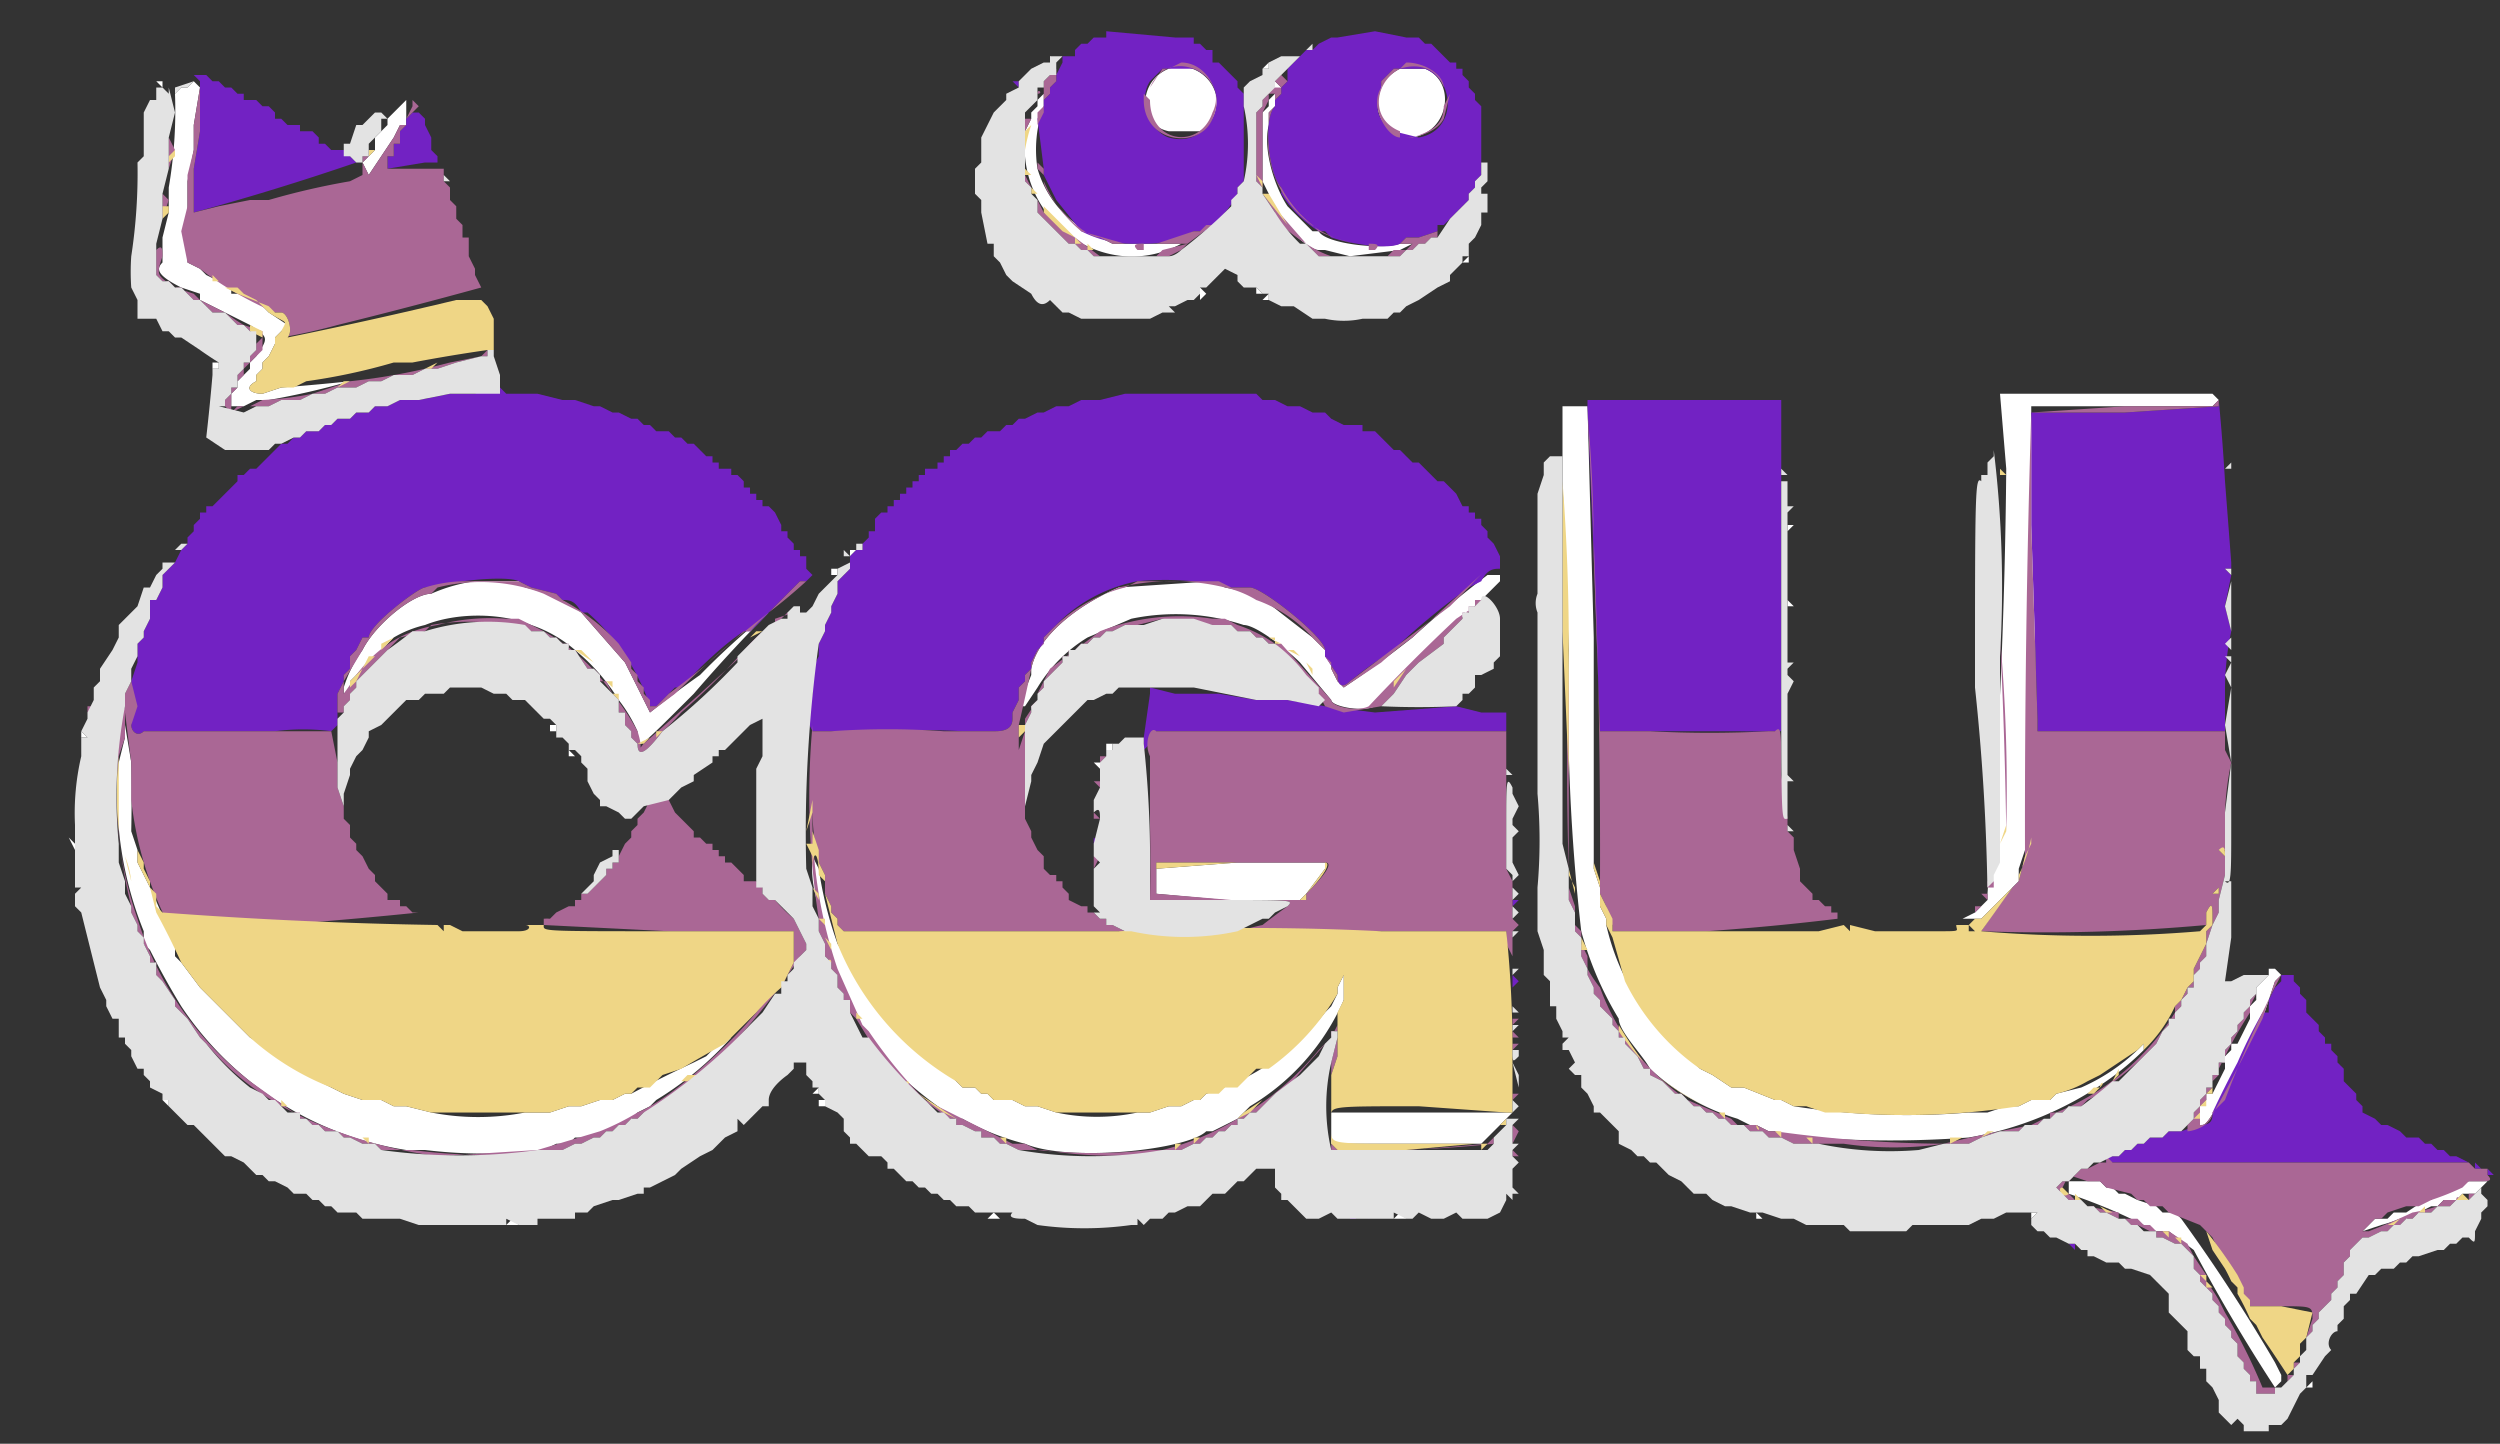 <svg viewBox="0 0 400 231" xmlns="http://www.w3.org/2000/svg"><rect x="0" y="0" width="400" height="231" fill="#333333" stroke="none"/><g fill-rule="evenodd"><path d="M168 10h1l-1-1v1m34 1h1v-1l-1 1m-15 0c-5 2-5 9 0 10h5c6-4 1-12-5-10m37 0c-6 3-4 11 2 11 6-1 7-9 2-11h-4M31 13l-1 1h-1l-1 1a73 73 0 0 1-1 15v4l-1 4v4c-1 1-1 2 3 4l3 1v1l8 4c3 2 3 2 1 5l-1 1v1l-2 2v1l-1 1v2h2l2-1h2a125 125 0 0 0 13-3 379 379 0 0 1-11 1l-3 1c-2 0-3-1-1-2v-1l1-1v-1l1-1 1-2v-1l2-2-3-2-2-2-2-1h-2v-1l-4-2-1-1-2-1V29l1-5v-4l1-6-1-1m-6 0 1 1v-1h-1m2 1v1-1h1c1 0 0 0 0 0h-1m177-1v2l-1 1v1l-1 1v11l1 2c0 3 6 9 8 9h1l4 1 8-1 2-1h-2c-3 1-12 0-13-2h-1l-4-4c-2-3-4-9-3-13v-2l1-1v-1l1-2-1-1m-37 1v1l-1 1v1l-1 1v1l-1 2v4c1 12 14 20 25 14h-11l-2-1a17 17 0 0 1-10-11 20 20 0 0 1 1-10v-3M64 17l-2 2v1l-2 2v2l-2 2 1 2 4-6 1-2h1v-4l-1 1m-8 3h2-2m0 3h-1 1m-34 6v1-1m0 2v2-2m215 3v-1 1m-80 1c-1 0 0 0 0 0m33 3h1-1m-32 1c-1 0-1 0 0 0m77 1h1-1m-1 2h1v-1l-1 1m-42 5v1l1-1-1-1v1m9 0h1l-1-1v1m1 1h1v-1l-1 1m-25 3h2-2m40 0h1-1m-37 0h1-1M34 58v1h1v-1h-1m287 5h-1l1 12a962 962 0 0 1-3 68v1l-2 2-2 1h3l6-6v-2l1-3 1-2a886 886 0 0 0 0-68v-1h29l1-1-1-1h-33m-71 2v12l1 27a326 326 0 0 0 2 45 54 54 0 0 0 6 14c0 2 4 6 5 8a36 36 0 0 0 14 8l2 1h1l2 1h1l2 1h4a166 166 0 0 0 25 0 54 54 0 0 0 22-9 44 44 0 0 0 6-5v-1l-1 1a31 31 0 0 1-9 6l-4 1-1 1h-3l-2 1h-2l-3 1h-3a118 118 0 0 1-28-1l-2-1h-1l-5-2h-2l-3-2-2-1-2-2a38 38 0 0 1-13-21v-1l-1-2v-3l-1-3v-37l-1-37h-4M32 66v1-1m217 6v1-1m70 0v1-1m-1 2v2-2m-32 10v1l1-1h-1m-150 4v1l1-1h-1m-3 3v1h1v-1h-1m105 1a170 170 0 0 0-12 10 171 171 0 0 1-11 8l-1-1-1-2v-1l-1-1v-1l-2-2a971 971 0 0 1-9-7l-5-1-2-1-15 1c-7 3-13 8-14 13v1l-2 5a362 362 0 0 1 1 0l2-3a24 24 0 0 1 8-8l7-3a35 35 0 0 1 18 1c2 0 7 4 9 6l5 6c0 1 5 2 7 1l4-5 5-5a188 188 0 0 0 8-7l3-3v-1h-2M76 93a26 26 0 0 0-7 2c-3 0-9 5-11 9a21 21 0 0 0-3 6v1l1-1v-1l7-7a18 18 0 0 1 5-2c5-2 12-2 17 0a21 21 0 0 1 7 4 32 32 0 0 1 7 8 24 24 0 0 1 3 5v1c0 2 0 2 9-7a251 251 0 0 1 12-13 127 127 0 0 0-11 10 166 166 0 0 0-8 6l-4-8-7-8a23 23 0 0 0-9-4l-1-1h-7m210 3v1h1l-1-1M21 97h1-1m159 13h-1 2-1m-98 2h3-3m-62 3v3l-1 4a58 58 0 0 0 4 27v2l1 1a127 127 0 0 0 5 9 53 53 0 0 0 36 23h3a79 79 0 0 0 19 0l2-1h2l1-1h2l5-2 2-1 1-1 2-1 1-1a53 53 0 0 0 12-10h-1l-3 3-2 1a202 202 0 0 0-10 5h-1l-2 1h-2l-3 1h-2l-3 1h-4a39 39 0 0 1-15 0l-4-1h-2l-2-1h-3l-3-1-4-2c-1 0 0 0 0 0l-1-1-10-6-8-8-3-4-1-1v-2l-1-2a128 128 0 0 0-3-7l-2-4v-2l-1-3a285 285 0 0 0 0-11l-1-6v-1m68 1v1h1v-1h-1m-75 1v1h1l-1-1m46 2c-1 0-1 0 0 0m118 0v1h1v-1h1-2m-86 1v1h1l-1-1m84 2 1 1v-1h-1m-163 8v2-2m118 2v4-5 1m-119 2 1 2v-1l-1-1m119 3a19 19 0 0 0 1 8l2 8a60 60 0 0 0 8 16 61 61 0 0 0 12 10h1a40 40 0 0 0 10 4c7 3 26 1 29-2h1l4-2 2-2a37 37 0 0 0 15-17v-4l-1 2v1l-1 2-1 1a39 39 0 0 1-19 13l-1 1h-1l-2 1h-2l-3 1h-2a31 31 0 0 1-13 0l-3-1h-2l-2-1h-3l-1-1h-1l-1-1h-2l-1-1c-1 0 0 0 0 0l-1-1c-5-3-10-7-13-13l-5-8a62 62 0 0 1-3-12l-1-2m55 2v4l11 1h12l1-1 3-4v-1h-14l-13 1m31 15v1-2 1m147 1v1l-1 1-1 1v2l-1 1v2l-2 4h-1v1l-1 1v2l-2 4h-1v1l-1 1v3c1 0 1 1 10-17l2-6 1-1-1-1h-1m-7 1h1-1m3 0s0 1 0 0c1 0 1 0 0 0m-344 1h1-1m330 7v1-1m-216 6v1-1m123 2h1-1m-228 1v1-1m106 1c-1 0 0 0 0 0m0 1h1v-1l-1 1m-104 1 1 1v-1h-1m105 0v1h1v-1h-1m82 2v5h24l5-5h-29m44 1v1-1m-120 4 1 1-1-1m5 4h1-1v-1 1m121-1h1c1 0 1 0 0 0h-1m68 3v2a90 90 0 0 1 12 5l2 1h2l4 3a288 288 0 0 0 13 22l1-1v-1l-1-2a278 278 0 0 0-15-23l-1-1h-2l-1-1-3-1-2-1h-1l-1-1h-1l-1-1h-5m65 0h-1l-4 2h-1l-1 1h-1l-3 2h-2l-1 1h-2l-2 2 3-1a26 26 0 0 0 3-1h1l4-2h1l1-1h2l1-1h2l2-2h-2m-351 2h2-2m58-1 1 1-1-1m139 1v1h-1 1v-1m83 3v1l1-1h-1c-1 0 0 0 0 0m-44 0v1h1l-1-1m-123 1h2l-1-1-1 1m4 0h1-1l-1-1 1 1m61 0h2l-1-1-1 1m-142 1h2l-1-1-1 1m302 6h2-2m-44 1h1-1m7 4v1-1m6 13h1-1m17 2h1c1 0 0 0 0 0v-1l-1 1" fill="#fff"/><path d="M177 5v1h-2l-1 1h-1l-1 1v1h-2v1l-1 2v1l-1 1v1l-1 1v1l-1 2 1 8v1l2 4 4 5c4 2 7 2 9 2 3 0 5 0 9-2h2v-1h1a16 16 0 0 0 4-5v-1l1-1V15l-1-1v-1l-3-3h-1V8h-1l-1-1h-1V6h-3l-11-1m37 1h-1l-2 1-1 1h-1l-1 1c1 0 0 0 0 0l-2 2v2l-1 1v1l-1 1v1c-2 2-1 11 1 13v1a19 19 0 0 0 6 6h1l1 1c3 1 9 2 11 1l1-1h2l3-1v-1h1l2-2 2-2v-1l1-1v-1l1-1V17l-1-1v-1l-1-1v-1l-1-1v-1h-1v-1h-1l-3-3h-1l-1-1h-2l-5-1-6 1m14 5c5 2 5 10-1 11l-4-1c-3-2-3-4-2-7v-1l2-2h5m-37 0c7 3 3 13-4 11-3-1-5-6-3-9l2-2h5M31 12l1 1v8l-1 6v7a425 425 0 0 0 26-8l-1-1-1-1h-2l-1-1h-1v-1l-1-1h-2v-1h-2l-1-1h-1v-1l-1-1h-1l-1-1h-2v-1h-1l-1-1h-1l-1-1h-1l-1-1h-2m131 1 1 1v-1h-1m-95 5h-1l-1 1v1l-1 1v2h-1v2h-1v2l6-1h2v-1l-1-1v-2l-1-2v-1l-1-1m90 7v1-1s0-1 0 0M21 41v1-1m0 5v1-1s0-1 0 0m1 3v-1 1m56 13-2 1h-4l-5 1h-3l-2 1h-2l-1 1h-2l-1 1h-2l-1 1h-1l-1 1h-2l-1 1h-1l-1 1h-1l-4 4h-1l-1 1h-1v1l-4 4h-1v1h-1v1l-1 1v1l-1 1v1l-1 1-1 2-2 2v2l-1 2h-1v3l-1 2v1l-1 1v3l-1 3v7c0 1 1 2 2 1h21a34 34 0 0 1 9 0l1-1v-5l1-2v-1l1-1v-2l1-1 1-2h1c0-2 8-8 9-8h1c3-1 12-2 14-1l2 1 4 1 1 1c1 0 2 0 3 2h1a34 34 0 0 1 10 15h1l3-3h1l1-1a49 49 0 0 1 4-4 43 43 0 0 1 5-4h1a33 33 0 0 0 3-3l5-5h1l1-1-1-1v-2h-1v-1h-1v-1l-1-1v-1h-1v-1l-1-2-1-1h-1v-1h-1v-1h-1v-1h-1v-1l-1-1h-1v-1h-2v-1h-1v-1h-1l-2-2h-1l-1-1h-1l-1-1h-2l-1-1h-1l-1-1h-1l-2-1h-1l-2-1h-1l-3-1h-2l-4-1h-5l-1-1h-2m107 1h-5l-4 1h-3l-2 1h-2l-2 1h-1l-2 1h-1l-1 1h-1l-1 1h-2l-1 1h-1l-1 1h-1l-1 1h-1v1h-1v1h-1v1h-2v1h-1v1h-1v1h-1v1h-1v1h-1v1h-1c-1 0 0 0 0 0v1h-1l-1 1v2h-1v1l-1 1v1h-1l-1 1v2l-1 1-1 1v2l-1 2v1l-1 2v1l-1 2v2l-1 2v4l-1 4 1 2h5a27 27 0 0 0 5 0 126 126 0 0 1 14 0h5c1 0 3 0 3-2v-1l1-2v-2l1-1v-1l1-1v-1l1-2 1-1v-1l3-3a25 25 0 0 1 12-6 47 47 0 0 1 15 1h3c2 0 12 8 12 10v1l2 3c0 2 1 2 2 1a68 68 0 0 1 7-5l1-1a116 116 0 0 1 11-9l2-1c1-2 2-2 3-2v-2l-1-2-1-1v-1l-1-1v-1h-1v-1h-1v-1h-1l-1-2-2-2h-1l-3-3h-1l-2-2h-1l-3-3h-2v-1h-3l-2-1-1-1h-2l-2-1h-2l-2-1h-2l-1-1h-16m69 1v1l1 24 1 28h22a180 180 0 0 0 7 0V64h-31m101 0v1l-15 1h-15v18l1 31v2h30v-7a45 45 0 0 1 1-9l-1-4 1-5-1-1h1v-1l-1-13a338 338 0 0 0-1-13m-116 40v1h1l-1-1m-55 6v1l-1 7v2l1-1 1-2h56v-3h-4l-4-1-13 1-8-1-6-1h-5l-6-1h-7l-4-1m-9 24v1h1l-1-1m67 10v1l1-1h-1m0 9v1-1c-1 0 0 0 0 0m124 3h-1v1l-1 1-1 2v2h-1a81 81 0 0 0-4 8 176 176 0 0 0-4 8c0 1 0 2-2 2l-3 1h-2l-1 1h-2l-1 1h-1l-1 1h-1l-1 1h-2v1h58l-2-1h-1l-1-1h-1l-1-1h-1l-1-1h-2l-1-1-2-1h-1l-1-1-2-1v-1l-1-1v-1l-2-2v-2l-1-1v-1l-1-1v-1h-1v-1l-1-1v-1l-2-2v-2l-1-1v-1l-1-1v-1h-1m-124 0v2l1-1-1-1m154 30v1h1l-1-1m2 1v1h1l-1-1m-179 7v1l1-1h-1m-3 1h1l-1-1v1m115 4 1 1v-1h-1" fill="#7222c3"/><path d="m225 10-1 1h-1l-2 2v1c-2 3 1 8 3 8v-1c-5-2-4-8 0-10 3-1 6 0 7 3 0-2-3-4-6-4m-38 1h-1l-2 3c3-7 13-2 10 4-2 6-10 5-10-2l-1-1v1c0 7 9 8 11 3 2-4-1-9-5-9l-2 1m-18 0-2 2v1h-1 1v3l-1 1v3-1l1-2v-2l1-1v-1l1-1v-2m36 1-2 2v1l-1 1v1l-1 1v11l1 1v1l2 3v1a26 26 0 0 0 5 4l2 2h13l1-1h1l1-1h1l1-1h1v-2 1l-3 1h-2l-1 1h-2 5-1l-1 1h-2l-1 1h-9a17 17 0 0 1-4-2l-7-8V18l1-2v-1h1v2l-1 1v2a17 17 0 0 0 14 19 27 27 0 0 1-6-2l-1-1a19 19 0 0 1-5-6c-2-2-3-11-1-13v-1l1-1v-1l1-1-1-1M32 14l-1 6v4l-1 4v5l-1 4 1 5 2 1a48 48 0 0 0 6 4 60 60 0 0 0 6 3h1c1 0 2 3 1 4h-1a95 95 0 0 0 9-2 910 910 0 0 0 23-6l-1-2v-1l-1-2v-3h-1v-2l-1-1v-2l-1-1v-2l-1-1v-2h-9v-2h1v-2h1v-2l1-1v-1l2-2-1-1v1l-1 2v1h-1l-1 2-4 6-1-2 1-1v-1c1 0 1 0 0 0v1h-1v3l-2 1a118 118 0 0 0-13 3h-3l-5 1-4 1v-7l1-6v-8 1m173 0h-1v-1l1 1m-39 1v1-1c0-1 1 0 0 0m65 2c0 3-2 4-5 5h-1c2 0 5-1 6-3l1-4-1 2m-66 0v1l-1 1 1-1v-2 1M62 19h-1 1v-1 1m102 0v10l1 1v1l1 1v2l5 5h1l1 1h1l1 1h12l2-1 1-1 4-3h-1l-1 1h-1l-6 2h-1 6l-4 1-1 1h-9l-4-3-5-4-1-2-1-1v-1l-1-2v-7l1-2h-1M61 20v1l-1 1v1-1l1-1v-1m105 3v-1 1M27 22v5l1-3-1-2m-4 2v1-1s0-1 0 0m143 1v2l1 1v-1l-1-1v-1m1 4c0 2 6 9 9 9l2 1h2l-7-2a21 21 0 0 1-6-8M26 31v6-2l1-3-1-1m-4 1v1s0 1 0 0v-1m134 1h1-1m35 5h-1 1m37 0h-1 1M25 40v4l1 1h1l1 1h1l2 2h1l1 1c1 1 0 0 0 0l1 1h2l2 2h1l1 1h1l1 1-1 1v1l-1 1v1h-1v1l-1 1v2h-1v1l-1 1v1l1 1 2-1h-1l-1 1v-3l1-1v-1l1-1v-1l3-3v-3l-3-1a36 36 0 0 1-3-2l-4-2-1-1-3-1c-3-2-3-2-2-5 0-1 0-2-1-1m157 0h1v-1c-1 0-2 0-1 1m37 0h1c1-1 0-1-1-1v1m16 0v-1 1M21 43v2c0 1 1 1 0 0v-2m56 14-5 1-4 1a101 101 0 0 1-12 2l-6 2a53 53 0 0 1-8 1l-2 1h3l2-1h3l2-1h2l2-1h3l2-1h2l2-1h3l2-1h2l3-1 4-1h1v-1l-1 1m278 7-1 1h-14l-15 1a2122 2122 0 0 0-1 71l-1 4-1 1-3 4-2 3a285 285 0 0 0 36-1v-2c1-2 1-1 1 1v1l-1 1v2l-2 4v2l-1 1-1 2-1 1v1a40 40 0 0 1-19 16h-1v1h-1l-2 1-5 1a233 233 0 0 0-9 2 204 204 0 0 1-27-2h-1l-2-1h-3l-1-1-7-3a37 37 0 0 1-14-18 19 19 0 0 1-2-3v-2l-1-2v-2l-1-1v-3l-1-3v-35a490 490 0 0 0 0 32v5l1 2v3l1 1v3l1 2v1l1 2v1l1 1v1l2 2v1l1 1v1h1v1l2 2 1 2h1c1 0 0 0 0 0v1l2 1 2 2h1l2 2h1l1 1h1l1 1h1l1 1h2l1 1h2l1 1h2l2 1h8a55 55 0 0 0 16 0h4l2-1 3-1h3l1-1h2l1-1h1l1-1h1l1-1h2l1-1 2-1 1-1a72 72 0 0 0 5-4l3-3 1-2 1-1v-1h1v-1l1-1v-1l1-1v-1h1v-2l1-1v-1l1-1v-2l1-3 1-2v-2l1-4v-10a46 46 0 0 1 1-8l-1-2v-3h-30v-2l-1-31V66h15l15-1v-1m-101 2a1225 1225 0 0 1 2 75v2l1 2v2l1 1v1h15a400 400 0 0 0 21-2v-1h-1v-1h-1l-1-1h-1v-1l-2-2v-2l-1-3v-2l-1-1v-2l-1-7c0-7 0-8-1-7h-1a180 180 0 0 1-19 0h-8l-1-28a253 253 0 0 0-1-23m66 36a272 272 0 0 1 1 31 904 904 0 0 0-1-31m-3-26v1-1c1 0 1 0 0 0m-79 15a32 32 0 0 0-3 3l-3 3a3768 3768 0 0 0-16 12c-1 1-2 1-2-1l-2-3v-1c0-2-10-10-12-10h-3l-2-1h-13l-2 1a25 25 0 0 0-12 7l-1 1v1l-1 1-1 2v1l-1 1v1l-1 1v2l-1 2v1c0 2-2 2-3 2h-8a126 126 0 0 0-18 0h-3v-1a127 127 0 0 0 1 31v2l1 2v2l1 1v1l1 1v2l1 1v1h1v2l1 1a293 293 0 0 0 5 8 72 72 0 0 0 10 8h1v1h1l2 1h1v1h2l1 1h1l2 1h4a67 67 0 0 0 22 0l2-1h1l1-1h1l1-1h1l1-1h1v-1h1l1-1h1l3-3h1l1-1a208 208 0 0 1 7-8v-1h1v-1 2l-1 4v14a191 191 0 0 0 26-1v-1l3-3v-1 1l-3 3-1 1-12 1h-12l-1-1v-11l1-3v-6 1l-1 2-2 2a48 48 0 0 1-13 11 44 44 0 0 1-12 5h-2a83 83 0 0 1-18 0l-2-1h-2l-2-1c-1 0 0 0 0 0l-12-6a78 78 0 0 1-9-11l-1-1-4-9a76 76 0 0 1-4-26 37 37 0 0 0 1 9l1 2v3l1 2v1l1 1v1l1 1h44a34 34 0 0 0 18 1h2l1-1h41v2l1 2v3-2c1 0 1 0 0 0v-2c1 0 1 0 0 0v-3l1-1-1-1v-6l-1-2v-22h-56c-1-1-2 2-1 4v11a315 315 0 0 1 0 12h11c12 0 12 0 11 1a138 138 0 0 0-4 3 79 79 0 0 0-4 1h-1a40 40 0 0 1-17 0l-2-1h-1v-1h-1l-1-1h-1v-1h-1l-2-1v-1l-1-1v-1h-1v-1h-1l-1-1v-2l-1-1-1-2v-1l-1-2v-15l1-2v-1l1-1v-1l1-1v-1l3-3v-1h1v-1h1l1-1h1l1-1h1l1-1h1l2-1h2l4-1 8 1h3l1 1h2l1 1h1l1 1h1l2 2a25 25 0 0 1 6 8l3 1 6-1 2-2 2-3 2-2 4-3v-1l3-3v-1h1v-1h1l1-1h-1v1l-3 2a314 314 0 0 0-14 14c-2 1-6 0-6-1l-8-9h-1a23 23 0 0 0-6-3l-2-1h-2a35 35 0 0 0-18 2l-8 6-2 4v1l-2 3v2l-1 3v1-5a362 362 0 0 0 2-9c1-5 7-10 14-13a36 36 0 0 1 17 0 16 16 0 0 1 5 2 22 22 0 0 1 9 6l2 2v1l1 1v1l1 2 1 1 6-4a57 57 0 0 1 5-4 855 855 0 0 1 12-11M74 93a22 22 0 0 0-6 1c-1 0-9 6-9 8h-1l-1 2-1 1v2l-1 1v1l-1 2v3h1v-1l1-1v-1l1-1v-1l7-7a96 96 0 0 0 4-1l1-1a34 34 0 0 1 16 1h2l1 1h1l1 1h1v1h1l2 3h1l1 1v1h1l1 2 1 1v2h1v2l1 1v1l1 1c0 2 1 2 4-2a28 28 0 0 0 3-3 111 111 0 0 0 11-11l1-1a28 28 0 0 1 4-3l1-1h1l-3 1v1l-12 11-9 8c-1 1 0 1-1-2a36 36 0 0 0-4-6 32 32 0 0 0-11-10l-4-2h-2a33 33 0 0 0-11 1c-6 1-10 4-13 8a43 43 0 0 1-2 3v1-3l3-5c2-4 8-9 11-9l1-1a28 28 0 0 1 17 1l6 3 7 8 4 8 4-3a166 166 0 0 1 15-13 88 88 0 0 0 6-5h1-2l-5 5a34 34 0 0 0-3 3h-1a133 133 0 0 1-12 10l-2 2h-1v-1l-1-1v-1l-1-1v-1l-1-1v-1l-2-3a34 34 0 0 0-9-7l-1-1-4-1-2-1h-9m-53 16-1 2v2l-1 3v3a78 78 0 0 0 2 26v1l1 2v1l1 1v1l1 2v1h1v2l1 1 2 3v1l2 2 2 3 1 1a43 43 0 0 0 14 11h1v1h1l1 1h1l1 1h2l1 1h1l2 1h2l1 1h5a91 91 0 0 0 24 0l2-1h1l2-1h1l1-1h1l1-1h1l1-1h1l1-1h1l1-1h1l2-2h1a1004 1004 0 0 0 2-2 91 91 0 0 0 17-20l1-1v-1l-2-4a26 26 0 0 1-3-3h-1l-1-1v-1l-1-1h-2v-1l-2-2h-1v-1h-1v-1h-1v-1h-1l-1-1h-1v-1l-3-3-1-2h-3l-1 2-1 1v1l-1 1v1l-1 1-1 2v1h-1v1h-1v1l-1 1a59 59 0 0 0-2 2h-1v1h-1v1h-1l-2 1-1 1a6 6 0 0 0-1 0v1l20 1h20v5l-2 4h-1l-3 4c-5 6-14 14-19 16a40 40 0 0 1-6 3l-10 3-16 1a76 76 0 0 1-21-6l-2-1-7-5a53 53 0 0 1-18-26 60 60 0 0 1-3-26l1-3v-4l1 8v6a58 58 0 0 0 6 20l1 1a742 742 0 0 0 39-3h-1l-1-1h-1v-1h-2v-1l-1-1-1-1v-1l-1-1-1-2-1-1v-1l-1-1v-2l-1-1v-2l-1-3v-4l-1-5H23c-1 1-2 0-2-1l1-3-1-4m336 1s0-1 0 0m-274 2h1-1m-69 1v1l1-1h-1m100 8v1-1c1 0 1 0 0 0m62 0v1l1-1h-1m-55 1v1-1c1 0 0 0 0 0m54 3 1 1v-1h-1m0 5v1h1l-1-1m0 2 1 1-1-1m181 4v1l-1-1h1m-181 1v2l1-2h-1m37 1c1 0 1 1-3 5v1h-12l-12-1v-5h27m144 3h1-1m-38 0v1h1v-1h-1m37 2h-1l1-1v1m-38 0 1 1v-1h-1m-1 2v1l1-1h-1m-231 3c1 1 1 1 0 0h1v1l-1-1m211 0h1-1m18 0s0 1 0 0m1 0v1-1m-240 1h5-5m290 7-1 1-2 6c-9 18-9 17-10 17v-3l1-1v-1l1-1v-1l1-1v-1l1-2a74 74 0 0 1 4-7v-1l1-2v-1l1-1-1 1v1l-1 1v1l-1 1v1l-1 1v1l-1 1v1l-1 1v2h-1v2h-1v2h-1v1l-1 1v1l-1 1v1l-1 1v1c1 0 4-1 4-3l2-2a176 176 0 0 1 9-20v-1 1m-123 1v1-1m0 2c1 0 0 0 0 0m0 4v1l1-1h-1m0 2v1h1l-1-1c-1 0 0 0 0 0m0 2v1l1-1h-1m0 8v1l1-1h-1c-1 0 0 0 0 0m0 6v2l1-2-1-1v1m0 4h1l-1-1v1m95 0v1h-1l-2 1h-1l-2 2h-1l-1 1 2 2h2l1 1h1l1 1h1l2 1h1l1 1h1l2 1h1v1h1l2 1h1l2 2v2l1 1v1l2 2v1l1 1v1l1 1v1l1 1v1l1 1v2l1 1v1l1 1v1h1v2h3v-1h1-3a94 94 0 0 0-6-12l-1-2a26 26 0 0 0-2-3v-1l-2-3-1-2-3-2h-2l-1-1h-1l-1-1h-3v-1l-5-1-1-1h-1l-1-1c-1 0-2 0-1-1l1-2 3 1h2l1 1 4 1 1 1h1l1 1h2l1 1 5 2 2 2a100 100 0 0 0 6 11h5c5 0 5 0 5 2l-1 3v1-1l1-1v-1l1-1v-1l2-2v-1l1-1v-1l1-1v-2l1-1v-1l2-2h1l2-1h1l1-1h1l1-1h1l1-1h2l1-1h2l1-1c1 0 0-1 0 0h-2l-1 1a27 27 0 0 1-4 1 104 104 0 0 1-7 3h-1l2-2h1l1-1 3-1h2l2-1a42 42 0 0 0 5-2l1-1h2c1 0 2 0 1-1v-1h-2l-1-1h-57l-1-1m-95 4v1-1h1-1m153 2v1c-1 0-1 0 0 0l1-1h-1m-48 16v1-1m21 9v1-1m-1 2v1l1-1h-1m-1 2v1l1-1h-1" fill="#aa6795"/><path d="M28 19v2a53 53 0 0 0 0-2m137 0s0 1 0 0m37 0c-1 1-1 1 0 0m-38 2v6-3a28 28 0 0 1 1-4l-1 1M60 23l1-1-1 1m141 1v1-2 1M27 25v2-1l1-1v-1l-1 1m32-1v1l1-1h-1m-1 2h1-1m143 0v1-1m-37 1v1h1l-1-1m37 1 1 2v-1l-1-1M27 30v1-2 1m138 0v1h1l-1-1m37 1 4 5 2 2-2-2-3-5h-1m-36 1 1 1-1-1M26 33v2l1-1v-1h-1m141 0 5 5-2-1-3-3v-1M26 38v1-1m146 1h1c1 0 1 0 0 0l-1-1v1m37 0h1-1m-35 1h1l-1-1v1M29 40v1-1m158 0h1-1M26 41v3-3m151 0h3-3m7 0c-1 0-1 0 0 0h1-1m37 0c-1 0-1 0 0 0h1-1m-6 0h1-1M27 45v-1 1m7 0h1l-1-1v1m2 1h2l1 1 2 1 2 2c3 2 3 1 2 3l-1 1v1l-1 2-1 1v1l-1 1v1c-2 1-1 2 1 2l3-1h2l2-1a97 97 0 0 0 14-3h3a268 268 0 0 1 12-2h1v-5l-1-2-1-1h-4a808 808 0 0 1-27 6c1-1 0-4-1-4h-1l-1-1-5-2-2-1m-6 0 1 1a860 860 0 0 1-1-1m5 3v1-1h-1 1m3 2 1 1-1-1m2 1v1l2 1v1-2l-2-1m1 4v1-1l1-1-1 1m32 2s-1 0 0 0l2-1-2 1m-2 0h1-1m-3 1s-1 0 0 0h1l1-1-2 1m-2 0h1-1m-2 1c-1 0-1 0 0 0l1-1-1 1m-3 0h1-1m-2 1c-1 0-1 0 0 0h1-1m-2 0h1-1m-2 0-1 1 2-1h-1m-3 1h1-1m-1 0-2 1c-1 0-1 0 0 0l2-1m-5 1-1 1 1-1c2 0 1 0 0 0m-4 1c-1 1-1 1 0 0h1-1m-6 1h2-2m284 10v1h1l-1-1m-70 2v24l1 23v-23a346 346 0 0 0-1-24m71 2v1-2 1m-88 20 1-1-1 1M71 99s-1 0 0 0h2-2m10 0h1-2 1m101 0h2-2m12 0h1c1 0 1 0 0 0h-1m-126 1h-1 2-1m17 0h1-1c-1 0 0 0 0 0m94 0h-1 2-1m19 0h1-1c-1 0-1 0 0 0m33 1-1 1 1-1c2-2 2-2 0 0m-110 0-1 1 2-1a104 104 0 0 1-1 0m55 0h1-1m25 0-1-1 1 1m-138 1-2 1v1l1-1a46 46 0 0 1 1-1m139 0h2v1h1l-2-1h-1m-113-1 2 2-2-2m139 3-2 2 4-4-2 2m-57 0-1 1 1-1c1-1 1-1 0 0m35 0 2 1-1-1h-1m-114 0 3 2 2 2-4-4h-1m-32 1-2 2 1-2h1m109 1-1 1 2-2-1 1m41 2a48 48 0 0 1 0-1l-1-1 1 2m-152-1-2 2v1l-1 1 2-2 1-2m165 3a46 46 0 0 1 0-1l2-2-2 3m-56-2 1-1-1 1m-70 1 1 1v-1h-1m69 2v1-1m-68 0 1 1v-1h-1m12 2h-1 1l1-1-1 1m54 1 1-1-1 1m-64 0 1 1-1-1m-80 1s0 1 0 0v-1 1m144 1h-1v2l1-1v-1m-62 1v1-1c-1 0-1 0 0 0m3 0v1c-1 0 0 0 0 0l1-1h-1m-85 2s0 1 0 0v-1 1m84-1-2 1h1l1-1m59 1v1-1m-144 2v13-1a58 58 0 0 1 0-12m232 7v1-3 2m-230 0s0 1 0 0v-1 1m109 2-1 3 1-5v2m-109 0v1-1m304 2v2a23 23 0 0 1-2 6v1l-6 6h-1l-1 1h-2c-1 0 0 0 0 0 0 1 1 1-3 1h-10l-4-1v1l-1-1-4 1h-33v-2l-2-4v-2l-1-3v-2 3l1 3v3l1 2v1l1 2 2 7a37 37 0 0 0 12 14l2 1 3 2h2l5 2h1l2 1h2l3 1h3a118 118 0 0 0 28-1l2-1h3l1-1a18 18 0 0 0 5-2l2-1 6-4 1-1v1a23 23 0 0 0 5-7l1-1 1-2 1-1v-2l1-2 1-2v-2l1-1v-1c0-2 0-3-1-1v2l-1 1a210 210 0 0 1-35 0l5-7 1-1 1-4 1-2v-4 1m-195 1v3-1h-1l1 2v3-1c0-3 1-3 1 1l1 1v2l2 8a45 45 0 0 0 19 22l1 1h2l1 1h1l1 1h3l2 1h2l3 1h15l3-1h2l2-1h1l1-1h2l1-1h2l3-3h2a39 39 0 0 0 11-12v-1l1-2v4l-1 2v7l-1 3v7c0-2-1-2 14-2l14 1h1v-11a181 181 0 0 0-1-18h-20a421 421 0 0 0-42 0h-44l-1-1v-1l-1-1v-1l-1-2v-3l-1-2v-2l-1-3v-2 2m125 0v1-2 1m66 0-1 2 1-3v1m-70 0v1-2 1m-229 1v4l2 4 1 4a128 128 0 0 1 4 8l3 4 8 8a43 43 0 0 0 13 8l2 1 3 1h3l2 1h2l4 1h19l3-1h2l3-1h2l2-1h1l1-1h2l2-2 3-1a202 202 0 0 1 7-4l5-5a40 40 0 0 1 4-4l2-4v-5h-20c-21 0-20 0-20-1v-1 1h-1v1-1h-2c1 0 1 1-1 1h-3c1 0 1 0 0 0h-1 1-6l-2-1h-1v1l-1-1a742 742 0 0 1-44-2l-1-1v-2l-1-1v-1l-1-2v-1l-1-2v-2m-2 1v1-1m300 1v1-1m35 0 1 1v-1 1c0-1 0-2-1-1m-335 1 1 4a15 15 0 0 0-1-4m165 1v1l13-1h14v1l-3 4-1 1h-12a113 113 0 0 1 1 0h12v-1c3-3 4-5 3-5h-27m66 1 1 4v-1l-1-2v-1m69 0-1 1 1-1m-299 3v2-2m334 0-1 1h1v-1m-225 0 1 2s0 1 0 0v-1l-1-1m122 3v1-1m-230 1v1s0 1 0 0v-1m230 1v1-1s0-1 0 0m-121 0 1 1v1-2h-1m185 2h-1v-1l1 1m-293 0v1-1m230 1v2h1l-1-2v-1 1m-121 0 1 2v-1l-1-1m84 4v1-2 1m-83 0 1 1-1-1c-1 0 0-1 0 0m121 0c1 1 1 1 0 0m-120 2 2 4-2-4v-1 1m121 0 1 3-1-3m-119 4v1h1-1v-1m121 0v1l1 1-1-1c-1 0 0 0 0 0v-1m103 2v1-2 1m-223 0v1h1l-1-1m121 0 1 1-1-1m-45 3 1-1-1 1m46-1v1a36 36 0 0 0 4 5 78 78 0 0 1-4-6m-227 1 1 1-2-2 1 1m313 0v-1 1m13 0v1-1m-218 2 2 2-2-2m-105 2 1 1-1-1-1-2 1 2m307 0c-1 1 0 0 0 0l1-1-1 1m-3 2-1 2 1-1a152 152 0 0 1 0-1m16 0v1-1h1-1m-90 1a35 35 0 0 0 8 5 41 41 0 0 1-8-5m-226 0 2 2h1-1l-3-3 1 1m71 0-1 1h1l2-1h-2m34 0 1 1c0 1 1 0 0 0l-1-1m61 2c-1 1-1 1 0 0l2-2-2 2m131 0h-1l-1 1h1l1-1c1-1 0-1 0 0m-189 1 6 4-2-1a43 43 0 0 1-4-3m206 0v1-1h1v-1l-1 1m-311-1 2 2-2-2m160 2-2 2-2 1 1-1a156 156 0 0 1 3-2m131 0 1-1-1 1m19 1h1v-1l-1 1m-307 0h1l-1-1v1m60-1-2 2-2 1 2-1 2-2m247 2-1 1h1v-1m-77 0 1 1v-1h-1m-122 1h1-1m88 0-1 1h1v-1h1-1m84 1h-1 1v-1 1m-44 0c0 1 1 1 0 0h-1 1m41 0-1 1 1-1c1 0 1 0 0 0m-109 1v2l1 1h11l11-1h-11c-12 0-12 0-12-2v-1 1m71 0 1 1v-1h-1m34 0-1 1 2-1h-1m-3 1h1-1m-256 0v1l-1-1h1m101 0 1 1v-1h-1m31 0v1l1-1h-1m98 0 1 1v-1h-1m24 0h-1v1l2-1h-1m-75 1h-1v1l1-1s0-1 0 0m54 0h2-2m16 0h2-2m-246 0h1-1c-1 0 0 0 0 0m27 0-1 1 1-1c1 0 1 0 0 0m74 0 1 1-1-1m25 0v1l1-1h-1m-23 1h1-1m-98 0h1-2 1m17 0h-1 2-1m84 0h2-2m15 0c-1 0-1 0 0 0h1-1m-112 1h2-2m9 0h2-2m91 0h2-2m8 0h2-2m151 5c-1 0 0 2 1 1l-1-1s0-1 0 0m2 2h1l-1-1v1m61 0c-1 0-1 0 0 0h2l-1-1-1 1m-56 2h1l-2-1 1 1m50 0s-1 0 0 0h1v-1l-1 1m-2 1h1-1m-3 1h1l1-1-2 1m-38 0v1-1c-1 0-1 0 0 0m9 1 1 3 2 3a28 28 0 0 1 1 2l1 1v1a39 39 0 0 1 2 4l1 1 1 2a278 278 0 0 1 4 6l1-1v-1l1-1v-2l1-1 1-4-5-1h-5v-1l-1-1v-1l-1-2a74 74 0 0 0-5-7m28-1-1 1 1-1c1 0 0 0 0 0m-3 1h1-1v-1 1m-32 0 1 1v-1h-1m2 1 1 1v-1h-1m2 1 1 1-1-1m2 5h1v2h1l-2-2m2 3 1 3-1-3m5 9v1l1 1-1-1v-1m1 2v1l1 1-1-1v-1" fill="#efd686"/><path d="M209 8h1V7l-1 1m-38 1h-3v1h-1l-2 1-2 2v1l-2 1v1l-2 2-2 4v4l-1 1v4l1 1v2l1 5h1v2l1 1 1 2 1 1 3 2c1 2 2 2 3 1l2 2h1l2 1h11l2-1h2l-1-1h1l2-1h1l1-1v-1h1l3-3 2 1v1l1 1h2l1 1h1v1l2 1h2l3 2h2a14 14 0 0 0 6 0h4l1-1h1l1-1 2-1 3-2 2-1v-1l2-2v-1h1v-2l1-1 1-2v-3 1h1v-3h-1v-1l1-1v-3h-1v2l-1 1v1l-1 1v1l-3 3-2 3h-1l-1 1h-1l-1 1h-1l-1 1h-13l-2-2h-1a26 26 0 0 1-4-5l-2-3v-1l-1-1V18l1-1v-1l2-2v-1l4-4h-3l-2 1c-1 0 0 0 0 0v1h-1v1l-2 1v1-1l-1 1v3a27 27 0 0 1 0 12l-1 1v1l-1 1v1a79 79 0 0 1-8 7s-1 1-2 1h-12l-1-1h-1l-1-1h-1l-5-5v-2l-1-1v-1l-1-1V18l2-2v-2h1v-1l1-1h1v-2l1-1h2-1M28 14v1l1-1h1l1-1-3 1m-3 0s0 1 0 0v2h-1l-1 2v7l-1 1a88 88 0 0 1-1 15 36 36 0 0 0 0 5l1 2v1s0 1 0 0v2h3l1 2h1l1 1h1l3 2a64 64 0 0 0 3 2v1h-1v1a353 353 0 0 1-1 10l3 2h7l1-1h1l2-1h1l1-1h2l1-1h1l1-1h2l1-1h2l1-1h2l2-1h3l5-1h8v-3l-1-3v-2 1h-1v1h-1l-4 1-3 1h-2l-2 1h-3l-2 1h-2l-2 1h-3l-2 1h-2l-2 1h-3l-2 1h-2l-2 1-4-1h1v-1l1-1v-1h1v-2l1-1v-1h1v-1l1-1v-3h-1l-1-1h-1l-1-1c-1-1 0 0 0 0l-1-1h-2l-2-2h-1l-2-2h-1l-1-1h-1l-1-1v-5l1-4v-4l1-4v-5l1-4-1-4v1s-1 0 0 0l-1-1h-1m34 5-1 1h-1l-1 3h-1v2h1l1 1h1v-1h1v-2l2-2v-2h1l-1-1h-1l-1 1m3-1h1-1m6 2v1-1m3 8v1h1l-1-1m1 3v1-1m2 6v1-1m245 35v1l-1 1v2h-1v1c-1-1-1 2-1 33a355 355 0 0 1 2 33v-1l1-1v-1l1-2v-33a182 182 0 0 0-1-33m-71 1-1 1v2l-1 3v16a4 4 0 0 0 0 3v29a85 85 0 0 1 0 15v7l1 3v4l1 1v4h1v2l1 2v1h1l-1 1c-1 0 0 0 0 0v1h1l1 2-1 1 1 1h1v2l1 1 1 2c1 0 1 0 0 0v1h1l2 2c-1 0-1 0 0 0l1 1v2l2 1 1 1h1l1 1h1l2 2 2 1 2 2h2l1 1 2 1h1l3 1h2l3 1h2l2 1h6l1 1h9l1-1h9l2-1h2l2-1h5l-1 1v1l1 1h1l1 1h1l2 1h1l1 1h1v1h1l2 1h2l1 1h1l3 1 2 2 1 1v3l3 3v3l1 1h1v2h1v2l1 1 1 2v2l2 2 1-1 1 1v1h4v-1h2l1-1 2-4 1-1v-2h1l2-3 1-1c-1-1 0-3 1-3v-1l1-1v-2l1-1v-1h1l2-3h1l1-1h2l1-1h1l1-1h1l3-1h1l1-1h1l1-1h1c1 1 1 1 1-1l1-2v-1l1-1v-1l-1-1v-1l-2 2h-2l-1 1h-2l-1 1h-2l-1 1h-1l-1 1h-1l-1 1h-1l-2 1h-1l-2 2v1l-1 1v2l-1 1v1l-1 1v1l-2 2v1l-1 1v1l-1 1v2l-1 1v1l-1 1v1l-2 2h-1v1h-3v-2h-1v-1l-1-1v-1l-1-1v-2l-1-1v-1l-1-1v-1l-1-1v-1l-1-1v-1l-2-2v-1l-1-1v-2l-2-2h-1l-2-1h-1v-1h-2l-1-1h-1l-1-1h-1l-2-1h-1l-1-1h-1l-1-1h-2l-2-2 1-1h1l2-2h1l1-1h1l2-1h1l1-1h1l1-1h1l1-1h2l1-1h2l2-2v-1l1-1v-1l1-1v-1h1v-2h1v-2h1v-2l1-1v-1l1-1v-1l1-1v-1l1-1v-1l1-1v-1l2-2h-4l-2 1h-1l1-7v-9h-1s0-1 0 0c1 1 1-1 1-9v-10l-1 8v10l-1 4v2l-1 2-1 3v2l-1 1v1l-1 1v2h-1v1l-1 1v1l-1 1v1h-1v1l-1 1-1 2-6 6h-1a72 72 0 0 1-5 4h-2l-1 1h-1l-1 1h-1l-1 1h-2l-1 1h-3l-3 1-2 1h-4l-4 1a55 55 0 0 1-16-1h-4l-2-1h-2l-1-1h-2l-1-1h-2l-1-1h-1l-1-1h-1l-1-1h-1l-2-2h-1l-2-2-2-1v-1h-1l-1-2-2-2v-1h-1v-1l-1-1v-1l-1-1-1-1v-1l-1-1v-1l-1-2v-1l-1-2v-3l-1-1v-3l-1-2v-5l-1-4V73h-2m108 2h1v-1l-1 1m-71 1h1l-1-1v1m0 1v27c0 29 0 27 1 27v-6h1l-1-1v-2c1 0 1 0 0 0v-9c1 0 1 0 0 0v-2l1-2-1-1v-1l1-1h-1V82l1-1h-1v-2c1 0 0 0 0 0v-2h-1m72 0v13-13M29 87l-1 1h1l1-1h-1m108 0v1h1v-1h-1m-2 1v1h1l-1-1M27 90h-1v1l-1 1-1 2h-1l-1 3-3 3v2l-1 2-2 3v2l-1 1v2l-1 2v1l-1 2 1 1h-1v3a40 40 0 0 0-1 11v10h1l-1 1v2l1 1a7294 7294 0 0 0 3 12l1 2v1l1 2h1v3h1v1l1 1v1l1 2h1v1l1 1v1l2 1v1h1v1l3 3h1l5 5h1l2 1 2 2h1l1 1h1l2 1 1 1h2l1 1h1l1 1h1l1 1h2c1 0 0 0 0 0h1l1 1h6l3 1h14v-1l2 1h3v-1h6v-1h2l1-1 3-1h1l3-1h1v-1h1l4-2 1-1 3-2 2-1 2-2 2-1v-2l1 1 3-3h1v-1c0-2 3-4 3-4l1-1v-1h2v2l1 1v1h1v1l1 1v1l2 1 1 1v2l1 1v1h1l2 2h2l1 1v1h1l2 2h1l1 1h1l1 1h1l1 1h1l1 1h2l1 1h6c-1 1 1 1 2 1l2 1a54 54 0 0 0 15 0h1v-1l1 1 1-1h2l1-1h1l2-1h2l2-2h2c1 0 0 0 0 0l2-2h1l2-2h3v3l1 1v1h1l3 3h2l2-1 1 1h9v-1l2 1h1l1-1 2 1h1v-1 1h1l2-1 1 1h4l2-1 1-2v-1l1 1v-1h1l-1-1v-3l1-1-1-1v-1l1-1h-1v-3l1-1h-2v1l-2 2v1l-1 1h-25a31 31 0 0 1 0-14l1-4v-2 1h-1v1l-1 1-1 2-3 3a208 208 0 0 0-4 3l-3 3h-1l-1 1h-1v1h-1l-1 1h-1l-1 1h-1l-1 1h-1l-2 1h-3a67 67 0 0 1-23 0l-2-1h-1l-1-1h-2v-1h-1l-2-1h-1v-1h-1l-1-1h-1l-2-2a72 72 0 0 1-9-10h-1l-2-4v-2h-1v-1l-1-1v-2l-1-1v-1l-1-1v-2l-1-2v-2l-1-2v-3l-1-3a220 220 0 0 1 2-36l1-2v-1l1-2v-1l1-2v-2l2-2v-1l-2 1v1l-3 3-1 2-1 1h-1v-1h-1l-1 1v1h-1l-2 1-5 5v1a111 111 0 0 1-12 11c-3 4-4 4-4 2l-1-1v-1l-1-1v-2h-1v-2l-3-3v-1l-1-1h-1l-2-3h-1v-1h-1l-1-1h-1l-1-1h-2l-1-1a34 34 0 0 0-16 1h-2a96 96 0 0 1-4 3l-5 5v1l-1 1v1l-1 1v1l-1 1v11l1 3v1-3l1-3v-1l1-2 1-1 1-2v-1l2-1 1-1c-1 0-1 0 0 0l3-3h2l1-1h3l1-1h5l2 1h2l1 1h2l3 3h1l1 1v2h1l1 1v1h1c1 0 0 0 0 0l1 1v1l1 1v2l1 2 1 1v1h1l2 1c1 0 0 0 0 0l1 1h1l2-2 4-1 2-2 2-1v-1l3-2v-1s1 0 0 0h1v-1h1l4-4 2-1v6l-1 2v1h1-1v5s0 1 0 0v13h1v1l1 1h1l3 3 2 4v1l-2 2v1l-1 1v1h-1v2h-1l-2 3-2 2a91 91 0 0 1-17 14l-1 1h-1l-1 1h-1l-1 1h-1l-1 1h-1l-2 1h-1l-2 1h-4a91 91 0 0 1-25 0l-1-1h-2l-2-1h-1l-1-1h-2l-1-1h-1l-1-1h-1v-1h-2l-2-2h-1l-1-1-2-1a43 43 0 0 1-7-7l-1-1-2-3-2-2v-1l-2-3-1-1v-2h-1v-1l-1-2v-1l-1-1v-1l-1-2v-1l-1-2v-2l-1-3v-3a78 78 0 0 1 1-22v-2l1-2v-2l1-2v-2l1-1v-1l1-2v-3h1l1-2v-2l2-2h-1m329 1 1 1v-1h-1m1 2-1 4 1 4v-8m-120 3-1 1h-1v1h-1v1l-3 3v1l-4 3-2 2-2 3-2 2a130 130 0 0 0 12 0l1-1v-1h1l1-1v-2h1l2-1v-1l1-1v-6c0-2-3-5-3-3m-51 3-3 1h-3l-2 1h-1l-1 1h-1l-1 1h-1l-1 1h-1v1h-1v1l-3 3c-1 0 0 0 0 0v1l-1 1v1l-1 1v1l-1 2v13l1-4v-1l1-2 1-3 7-7h1l2-1h1l1-1h12l10 2h5l5 1 1-1-1-1v-1l-2-2a25 25 0 0 0-5-5h-1l-1-1h-1l-1-1h-2l-1-1h-3l-3-1h-5m170 4 1 1v-2l-1 1m0 2 1 1v-1h-1m0 3 1 2v-4l-1 2m0 8 1 6v-12l-1 6m-176 2-1 1h-1v1h-1v1l-1 1v4l-1 2v2c1-1 1 0 1 1l-1 4v2l1 1-1 1c-1 0 0 0 0 0v1h1-1v3h1-1v1h1-1v1s0 1 0 0l1 1h-1c-1 0 0 0 0 0l1 1h1v1h1l2 1h1a40 40 0 0 0 17 0l4-2h1l1-1 2-1c1-1 1-1-11-1h-11v-4a173 173 0 0 0-1-21v-1h-3m61 5v1h1l-1-1m0 9v7l1 1v1l1-1-1-2v-4l1-1-1-1v-1l1-2-1-2v-1c-1-2-1-1-1 6m45 1s0 1 0 0h1l-1-1v1m-188 3v1l-2 1-1 2v1l-2 2h1l3-3v-1h1v-1h1v-2c1 0 1 0 0 0h-1m144 6v2l1-1-1-1m-150 2h1-1m150 1v2l1-1-1-1m0 4v1l1-1h-1m0 6v1l1-1h-1m0 6v1h1l-1-1m0 3v1l1-1h-1m0 4c0 2 0 2 1 1v-1h-1m0 2 1 4v-2l-1-2m0 6v2l1-1-1-1" fill="#e3e3e3"/></g></svg>
